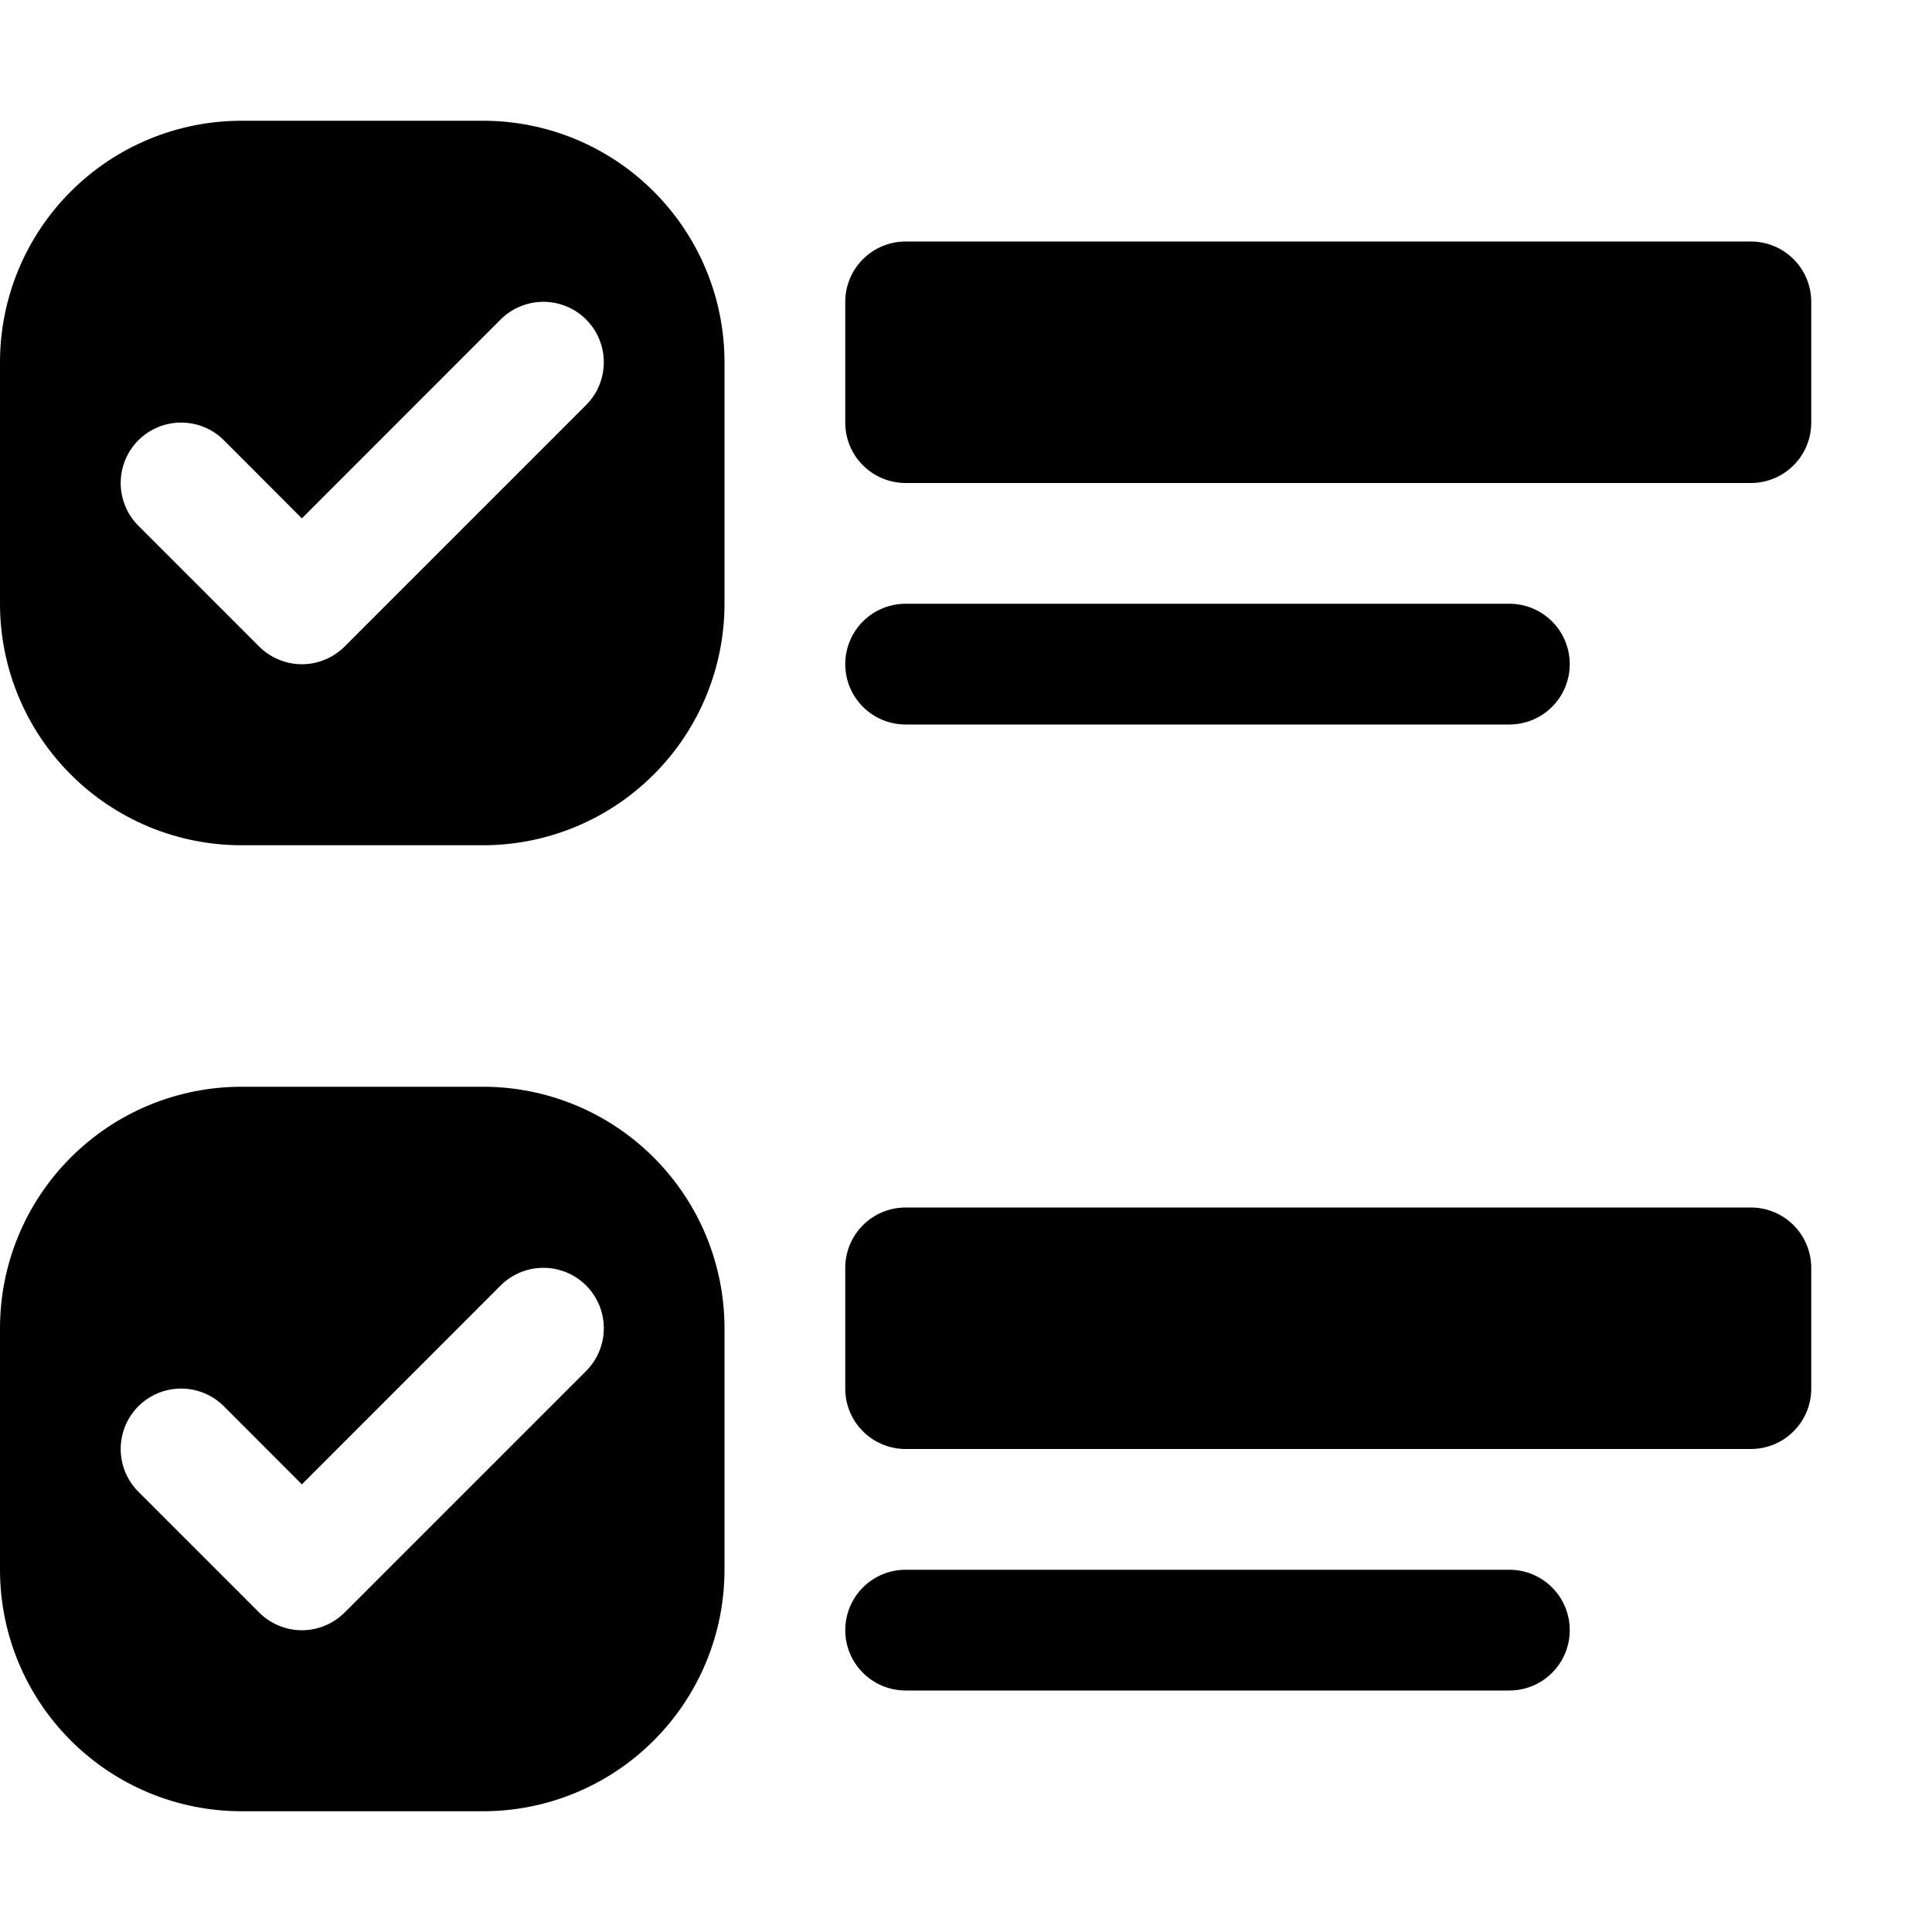 <svg width="32" height="32" viewBox="0 0 32 32" fill="none" xmlns="http://www.w3.org/2000/svg">
<g clip-path="url(#clip0_297_131)">
<path d="M14 5C14 4.735 14.105 4.48 14.293 4.293C14.48 4.105 14.735 4 15 4H29C29.265 4 29.52 4.105 29.707 4.293C29.895 4.48 30 4.735 30 5V7C30 7.265 29.895 7.52 29.707 7.707C29.52 7.895 29.265 8 29 8H15C14.735 8 14.48 7.895 14.293 7.707C14.105 7.52 14 7.265 14 7V5Z" fill="black"/>
<path fill-rule="evenodd" clip-rule="evenodd" d="M4 2C2.939 2 1.922 2.421 1.172 3.172C0.421 3.922 0 4.939 0 6L0 10C0 11.061 0.421 12.078 1.172 12.828C1.922 13.579 2.939 14 4 14H8C9.061 14 10.078 13.579 10.828 12.828C11.579 12.078 12 11.061 12 10V6C12 4.939 11.579 3.922 10.828 3.172C10.078 2.421 9.061 2 8 2H4ZM4 18C2.939 18 1.922 18.421 1.172 19.172C0.421 19.922 0 20.939 0 22L0 26C0 27.061 0.421 28.078 1.172 28.828C1.922 29.579 2.939 30 4 30H8C9.061 30 10.078 29.579 10.828 28.828C11.579 28.078 12 27.061 12 26V22C12 20.939 11.579 19.922 10.828 19.172C10.078 18.421 9.061 18 8 18H4ZM5.708 10.708L9.708 6.708C9.801 6.615 9.875 6.505 9.925 6.383C9.975 6.262 10.001 6.131 10.001 6C10.001 5.869 9.975 5.738 9.925 5.617C9.875 5.495 9.801 5.385 9.708 5.292C9.615 5.199 9.505 5.125 9.383 5.075C9.262 5.025 9.131 4.999 9 4.999C8.869 4.999 8.738 5.025 8.617 5.075C8.495 5.125 8.385 5.199 8.292 5.292L5 8.586L3.708 7.292C3.615 7.199 3.505 7.125 3.383 7.075C3.262 7.025 3.131 6.999 3 6.999C2.869 6.999 2.738 7.025 2.617 7.075C2.495 7.125 2.385 7.199 2.292 7.292C2.199 7.385 2.125 7.495 2.075 7.617C2.025 7.738 1.999 7.869 1.999 8C1.999 8.131 2.025 8.262 2.075 8.383C2.125 8.505 2.199 8.615 2.292 8.708L4.292 10.708C4.385 10.801 4.495 10.875 4.617 10.925C4.738 10.976 4.868 11.002 5 11.002C5.132 11.002 5.262 10.976 5.383 10.925C5.505 10.875 5.615 10.801 5.708 10.708ZM5.708 26.708L9.708 22.708C9.896 22.52 10.001 22.266 10.001 22C10.001 21.734 9.896 21.48 9.708 21.292C9.52 21.104 9.266 20.999 9 20.999C8.734 20.999 8.48 21.104 8.292 21.292L5 24.586L3.708 23.292C3.52 23.104 3.266 22.999 3 22.999C2.734 22.999 2.48 23.104 2.292 23.292C2.104 23.48 1.999 23.734 1.999 24C1.999 24.266 2.104 24.52 2.292 24.708L4.292 26.708C4.385 26.801 4.495 26.875 4.617 26.925C4.738 26.976 4.868 27.002 5 27.002C5.132 27.002 5.262 26.976 5.383 26.925C5.505 26.875 5.615 26.801 5.708 26.708Z" fill="black"/>
<path d="M14 21C14 20.735 14.105 20.48 14.293 20.293C14.48 20.105 14.735 20 15 20H29C29.265 20 29.52 20.105 29.707 20.293C29.895 20.48 30 20.735 30 21V23C30 23.265 29.895 23.52 29.707 23.707C29.52 23.895 29.265 24 29 24H15C14.735 24 14.48 23.895 14.293 23.707C14.105 23.52 14 23.265 14 23V21Z" fill="black"/>
<path fill-rule="evenodd" clip-rule="evenodd" d="M14 11C14 10.735 14.105 10.48 14.293 10.293C14.48 10.105 14.735 10 15 10H25C25.265 10 25.52 10.105 25.707 10.293C25.895 10.48 26 10.735 26 11C26 11.265 25.895 11.52 25.707 11.707C25.52 11.895 25.265 12 25 12H15C14.735 12 14.48 11.895 14.293 11.707C14.105 11.52 14 11.265 14 11ZM14 27C14 26.735 14.105 26.48 14.293 26.293C14.48 26.105 14.735 26 15 26H25C25.265 26 25.52 26.105 25.707 26.293C25.895 26.48 26 26.735 26 27C26 27.265 25.895 27.52 25.707 27.707C25.52 27.895 25.265 28 25 28H15C14.735 28 14.48 27.895 14.293 27.707C14.105 27.52 14 27.265 14 27Z" fill="black"/>
</g>
<defs>
<clipPath id="clip0_297_131">
<rect width="32" height="32" fill="white"/>
</clipPath>
</defs>
</svg>
